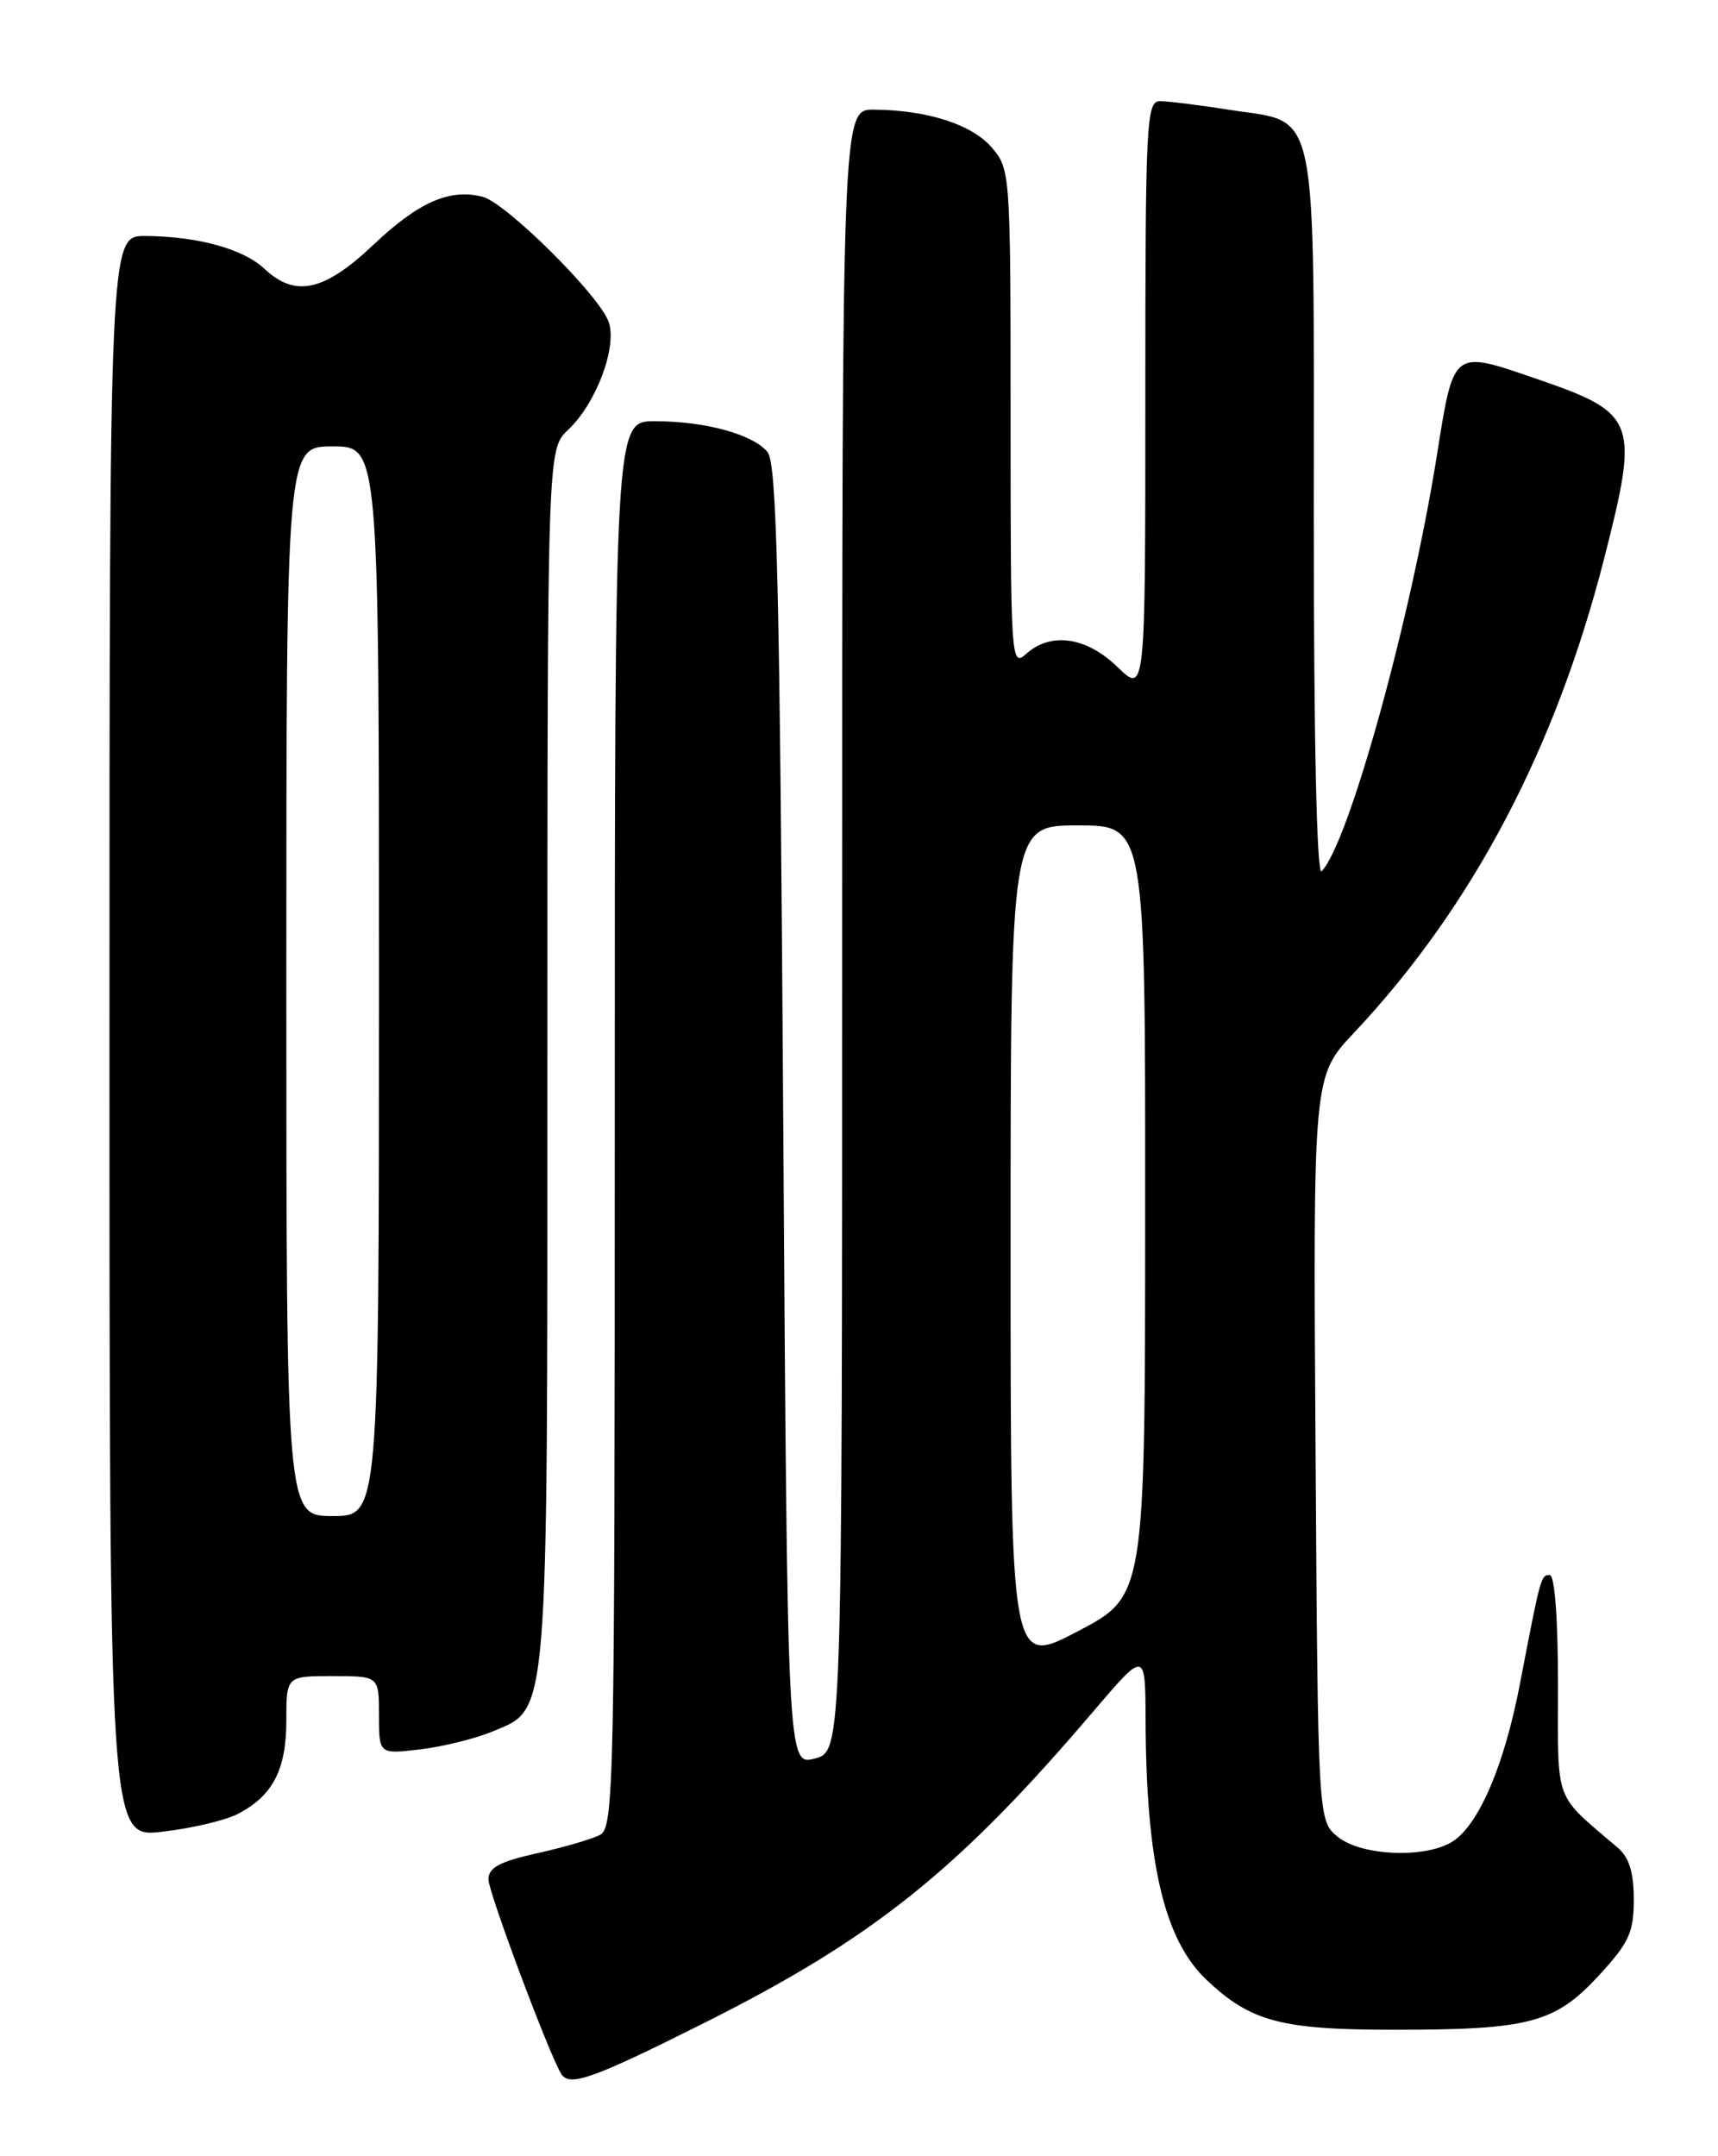 <?xml version="1.0" encoding="UTF-8" standalone="no"?>
<!DOCTYPE svg PUBLIC "-//W3C//DTD SVG 1.1//EN" "http://www.w3.org/Graphics/SVG/1.1/DTD/svg11.dtd" >
<svg xmlns="http://www.w3.org/2000/svg" xmlns:xlink="http://www.w3.org/1999/xlink" version="1.1" viewBox="0 0 204 256">
 <g >
 <path fill="currentColor"
d=" M 83.76 240.11 C 103.68 230.12 113.79 222.03 129.80 203.22 C 136.00 195.95 136.00 195.95 136.03 204.22 C 136.09 221.17 138.24 230.31 143.26 235.06 C 148.54 240.05 152.13 241.00 165.71 240.99 C 181.65 240.99 184.66 240.18 189.89 234.51 C 193.44 230.65 194.00 229.43 194.00 225.52 C 194.00 222.33 193.45 220.53 192.11 219.39 C 184.42 212.80 185.00 214.39 185.00 200.05 C 185.00 192.18 184.61 187.00 184.02 187.00 C 182.97 187.00 182.94 187.13 180.49 199.88 C 178.67 209.39 175.73 216.37 172.65 218.53 C 169.59 220.67 161.74 220.42 158.86 218.09 C 156.50 216.18 156.50 216.18 156.21 171.98 C 155.92 127.78 155.92 127.78 160.76 122.64 C 174.82 107.70 184.73 88.90 190.53 66.13 C 194.65 49.96 194.31 49.06 182.54 45.01 C 172.42 41.53 172.65 41.36 170.62 54.06 C 167.52 73.54 160.14 100.16 156.93 103.45 C 156.36 104.03 156.00 87.80 156.00 61.31 C 156.00 11.33 156.70 14.72 146.00 13.04 C 142.43 12.48 138.71 12.01 137.75 12.01 C 136.12 12.00 136.00 14.34 136.00 47.20 C 136.00 82.39 136.00 82.39 132.70 79.20 C 128.99 75.60 124.77 75.00 121.83 77.65 C 120.06 79.25 120.00 78.32 120.00 49.71 C 120.00 20.45 119.97 20.08 117.75 17.50 C 115.39 14.76 110.07 13.06 103.75 13.02 C 100.00 13.00 100.00 13.00 100.00 110.47 C 100.00 207.94 100.00 207.94 96.75 208.79 C 93.50 209.63 93.50 209.63 93.00 132.47 C 92.59 69.49 92.25 55.01 91.14 53.67 C 89.39 51.56 83.75 50.01 77.75 50.01 C 73.00 50.00 73.00 50.00 73.00 133.46 C 73.00 211.94 72.90 216.98 71.25 217.85 C 70.29 218.36 66.91 219.34 63.75 220.04 C 59.32 221.03 58.00 221.74 58.00 223.14 C 58.00 224.67 65.19 243.88 66.64 246.23 C 67.62 247.81 70.37 246.83 83.76 240.11 Z  M 28.19 215.39 C 32.37 213.25 34.00 210.14 34.00 204.28 C 34.00 199.00 34.00 199.00 39.50 199.00 C 45.00 199.00 45.00 199.00 45.00 203.64 C 45.00 208.28 45.00 208.28 49.89 207.70 C 52.58 207.38 56.42 206.43 58.42 205.60 C 65.22 202.76 65.00 205.39 65.00 125.21 C 65.00 53.35 65.00 53.35 67.47 51.02 C 70.81 47.89 73.34 41.10 72.26 38.18 C 71.08 34.97 60.05 24.05 57.30 23.36 C 53.36 22.37 49.72 23.98 44.32 29.08 C 38.49 34.60 35.07 35.35 31.41 31.92 C 28.89 29.55 23.47 28.06 17.25 28.02 C 13.00 28.00 13.00 28.00 13.00 123.10 C 13.00 218.20 13.00 218.20 19.25 217.48 C 22.69 217.09 26.71 216.15 28.19 215.39 Z  M 120.00 147.93 C 120.00 98.00 120.00 98.00 128.00 98.00 C 136.00 98.00 136.00 98.00 135.98 143.75 C 135.97 189.50 135.97 189.50 127.98 193.68 C 120.00 197.87 120.00 197.87 120.00 147.93 Z  M 34.00 116.50 C 34.00 53.00 34.00 53.00 39.50 53.00 C 45.00 53.00 45.00 53.00 45.00 116.50 C 45.00 180.00 45.00 180.00 39.50 180.00 C 34.00 180.00 34.00 180.00 34.00 116.50 Z "/>
</g>
</svg>